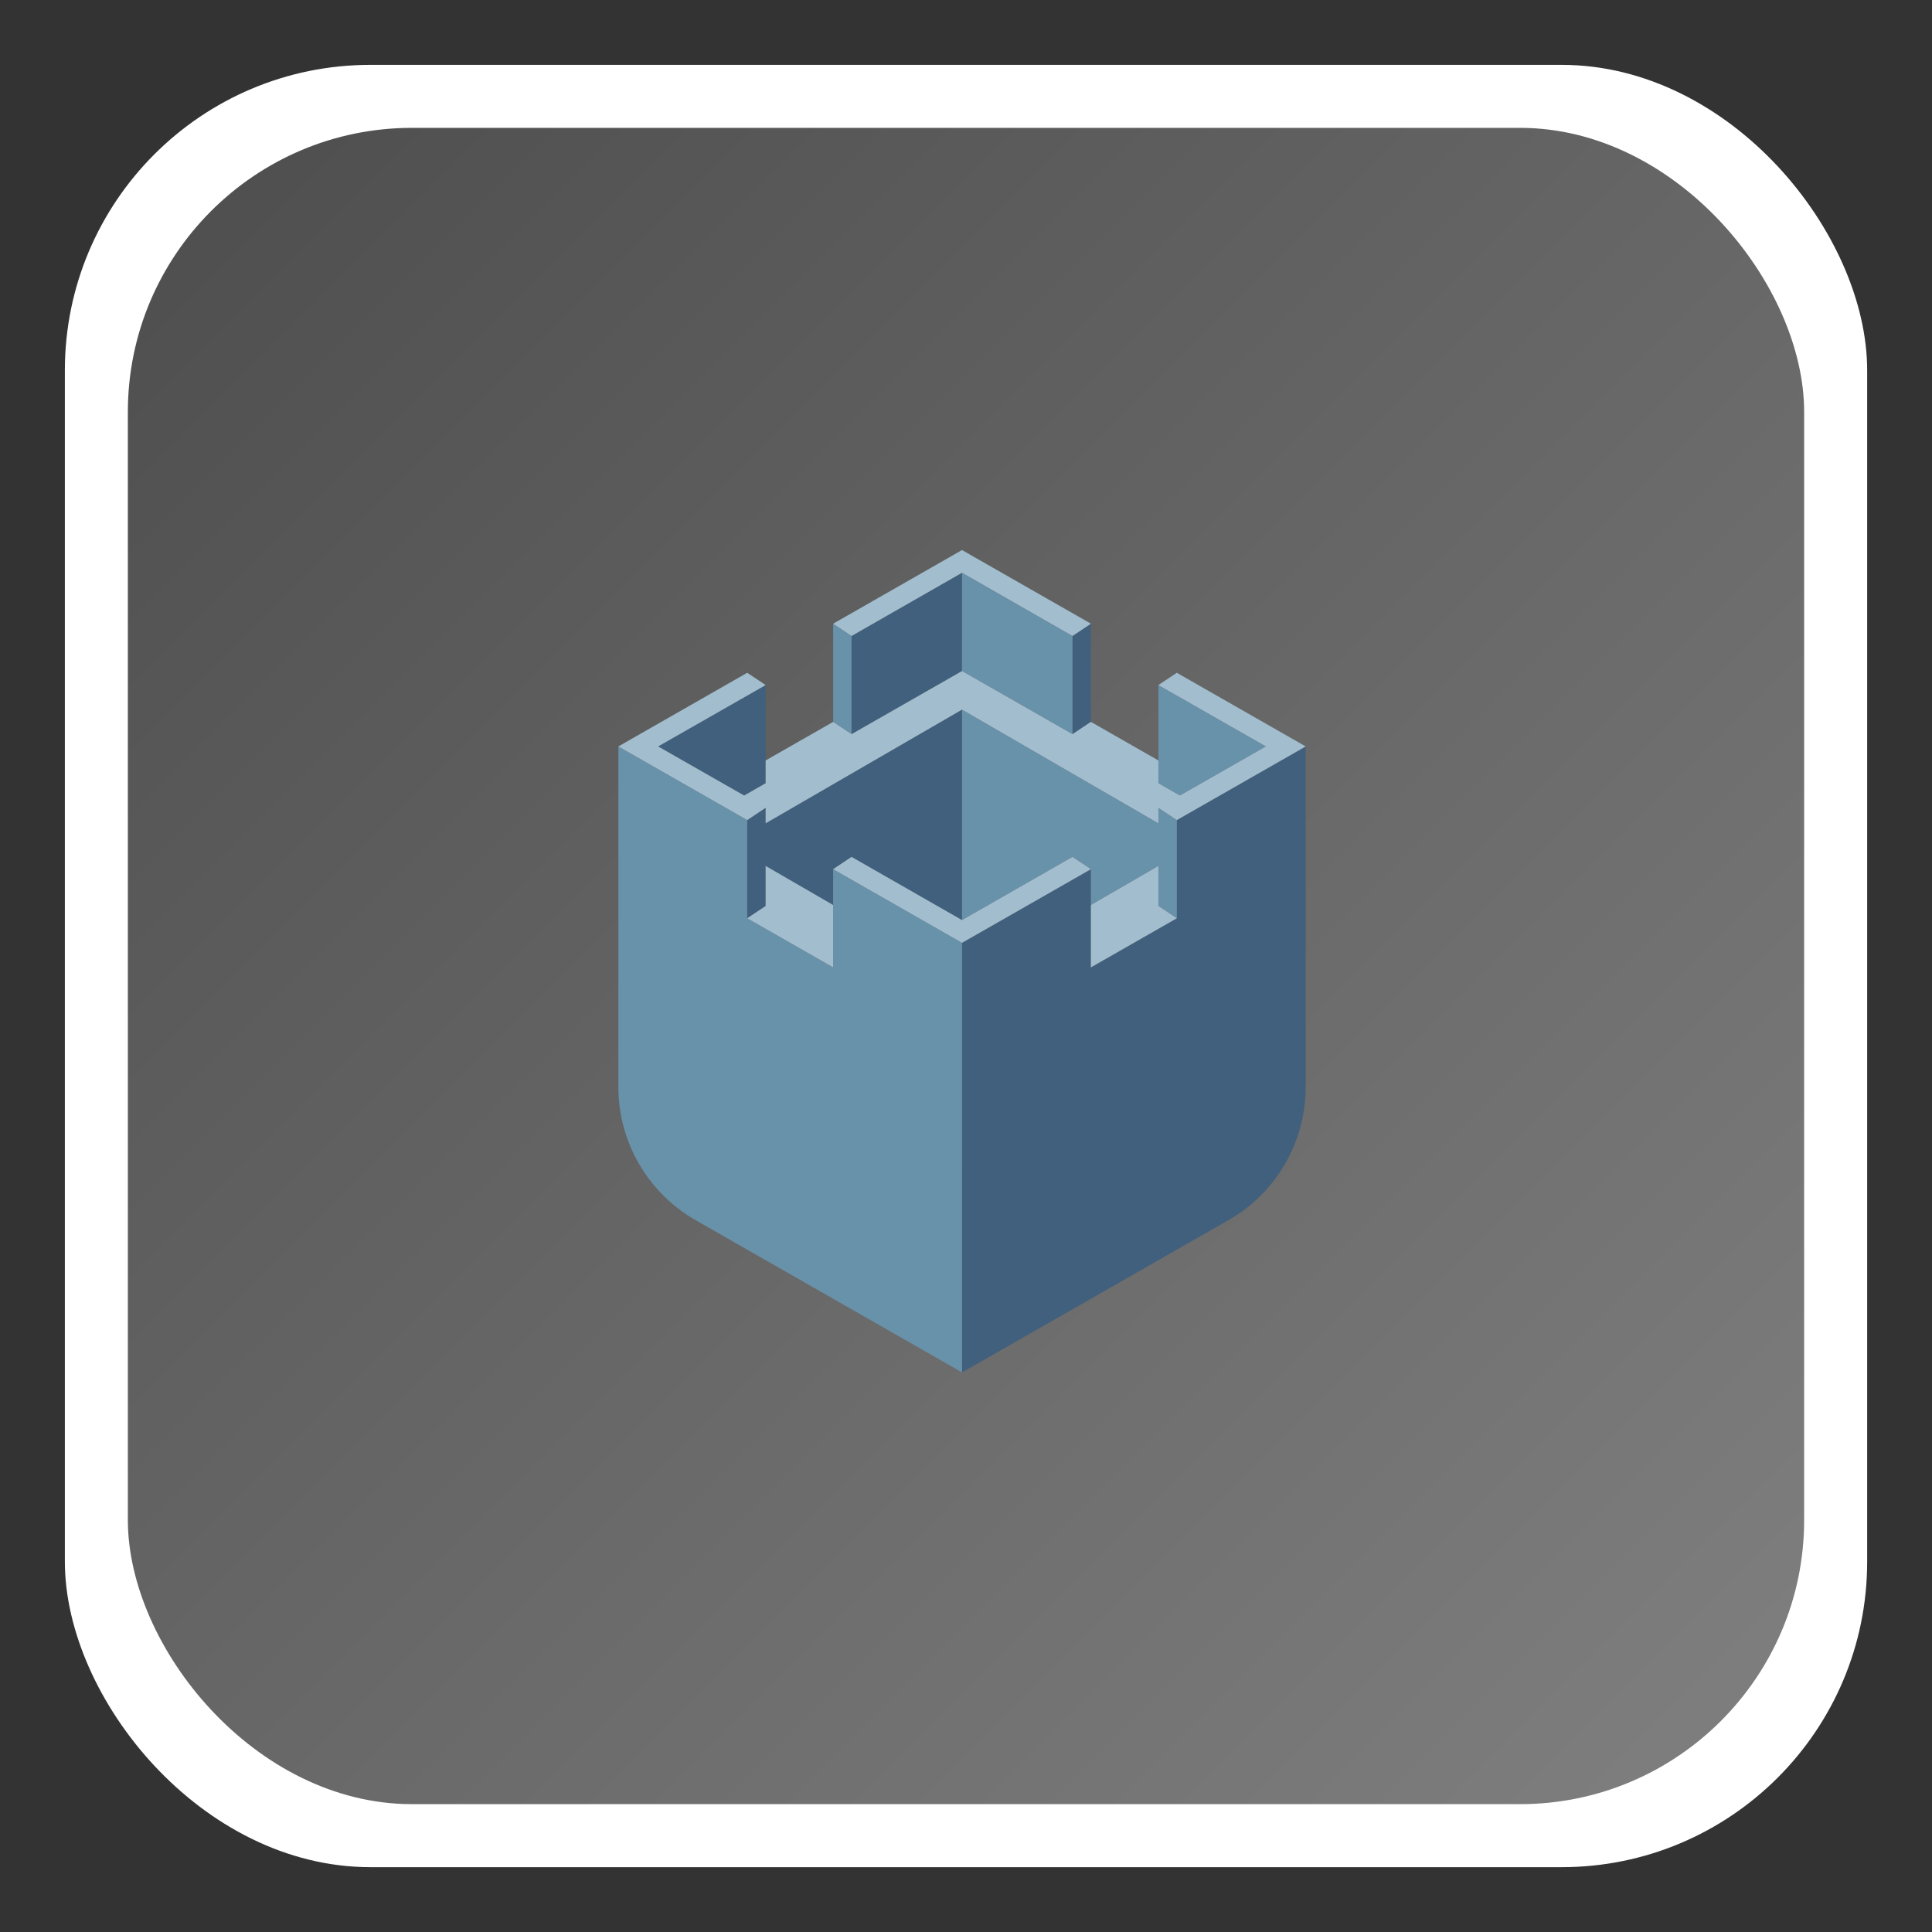<?xml version="1.0" encoding="UTF-8" standalone="no"?>
<svg
   width="68"
   height="68"
   viewBox="0 0 68 68"
   fill="none"
   version="1.1"
   id="svg27"
   sodipodi:docname="umbrel-qr-icon.svg"
   inkscape:version="1.2-dev (f4e7cea, 2021-09-24)"
   xmlns:inkscape="http://www.inkscape.org/namespaces/inkscape"
   xmlns:sodipodi="http://sodipodi.sourceforge.net/DTD/sodipodi-0.dtd"
   xmlns="http://www.w3.org/2000/svg"
   xmlns:svg="http://www.w3.org/2000/svg">
  <rect x="0" y="0" width="68" height="68" fill="#333333" stroke="none"/>
  <sodipodi:namedview
     id="namedview29"
     pagecolor="#505050"
     bordercolor="#eeeeee"
     borderopacity="1"
     inkscape:pageshadow="0"
     inkscape:pageopacity="0"
     inkscape:pagecheckerboard="0"
     inkscape:blackoutopacity="0.0"
     showgrid="false"
     inkscape:zoom="4.2998332"
     inkscape:cx="37.792164"
     inkscape:cy="17.675104"
     inkscape:window-width="1920"
     inkscape:window-height="1015"
     inkscape:window-x="0"
     inkscape:window-y="0"
     inkscape:window-maximized="1"
     inkscape:current-layer="svg27" />
  <rect
     x="2.283"
     y="2.283"
     width="63.435"
     height="63.435"
     rx="10.752"
     fill="url(#paint1_linear)"
     id="rect4-7"
     style="fill:#ffffff;stroke-width:1.075" />
  <rect
     x="4.5"
     y="4.5"
     width="59"
     height="59"
     rx="10"
     fill="url(#paint1_linear)"
     id="rect4"
     style="fill:url(#paint1_linear)" />
  <defs
     id="defs25">
    <linearGradient
       id="paint0_linear"
       x1="0"
       y1="0"
       x2="68"
       y2="68"
       gradientUnits="userSpaceOnUse">
      <stop
         stop-color="white"
         id="stop14" />
    </linearGradient>
    <linearGradient
       id="paint1_linear"
       x1="4"
       y1="5"
       x2="63"
       y2="64"
       gradientUnits="userSpaceOnUse"
       gradientTransform="translate(0.5,-0.5)">
      <stop
         stop-color="#9289F4"
         id="stop17"
         style="stop-color:#4d4d4d;stop-opacity:1" />
      <stop
         offset="1"
         stop-color="#6891aa"
         id="stop19"
         style="stop-color:#808080;stop-opacity:1" />
    </linearGradient>
    <clipPath
       id="clip0">
      <path
         d="M15.8 14.44H51.79V54.56H15.8V14.44Z"
         fill="white"
         id="path22" />
    </clipPath>
  </defs>
  <g
     style="fill:none"
     id="g433"
     transform="matrix(0.027,0,0,0.027,21.744,19.36)">
    <path
       d="m 304.742,112.004 144,-82.285 V 157.719 l -144,82.285 z"
       fill="#40607d"
       id="path382" />
    <path
       d="m 616.742,224 -24,16 V 112 l 24,-16 z"
       fill="#40607d"
       id="path384" />
    <path
       d="M 52.664,256.045 192.744,176 v 128 l -28.016,16.009 z"
       fill="#40607d"
       id="path386" />
    <path
       d="m 168.742,480 24,-16 v -52.211 l 88,50.947 V 416 l 24,-16 144,82.4 V 208 l -256,148.21 V 336 l -24,16 z"
       fill="#40607d"
       id="path388" />
    <path
       d="m 728.742,352 167.999,-96 v 443.935 c 0,71.771 -38.457,138.04 -100.772,173.648 L 448.742,1072 V 511.999 l 168,-95.999 v 127.999 l 112,-63.999 z"
       fill="#40607d"
       id="path390" />
    <path
       d="m 448.742,157.719 144,82.285 v -128 l -144,-82.285 z"
       fill="#6891aa"
       id="path392" />
    <path
       d="m 304.742,240 -24,-16 V 96 l 24,16 z"
       fill="#6891aa"
       id="path394" />
    <path
       d="M 168.742,352 0.742,256 v 443.935 c 0,71.771 38.457,138.04 100.772,173.648 L 448.742,1072 V 511.999 L 280.742,416 V 543.999 L 168.742,480 Z"
       fill="#6891aa"
       id="path396" />
    <path
       d="m 704.741,464 24,16 V 352 l -24,-16 v 20.21 L 448.742,208 v 274.4 l 144,-82.4 24,16 v 46.736 l 87.999,-50.947 z"
       fill="#6891aa"
       id="path398" />
    <path
       d="M 732.757,320.009 704.741,304 V 176 l 140.08,80.045 z"
       fill="#6891aa"
       id="path400" />
    <path
       d="m 448.742,29.6 144,82.4 24,-16 -168,-96 -168,96 24,16 z"
       fill="#a2bece"
       id="path402" />
    <path
       d="m 280.742,224 24,16 144,-82.281 144,82.285 24,-16.004 87.999,50.285 V 304 l 28.016,16.009 112.144,-64.009 -140.16,-80 24,-16 168,96 -168,96 -24,-16 v 20.21 L 448.742,208 l -256,148.21 V 336 l -24,16 L 0.742,256 168.742,160 l 24,16 L 52.582,256 164.728,320.009 192.744,304 v -29.716 z"
       fill="#a2bece"
       id="path404" />
    <path
       d="m 592.742,400 24,16 -168,95.999 -168,-95.999 24,-16 144,82.4 z"
       fill="#a2bece"
       id="path406" />
    <path
       d="m 192.742,411.789 88,50.947 v 81.263 l -112,-63.999 24,-16 z"
       fill="#a2bece"
       id="path408" />
    <path
       d="m 728.741,480 -111.999,63.999 v -81.263 l 87.999,-50.947 V 464 Z"
       fill="#a2bece"
       id="path410" />
  </g>
</svg>
